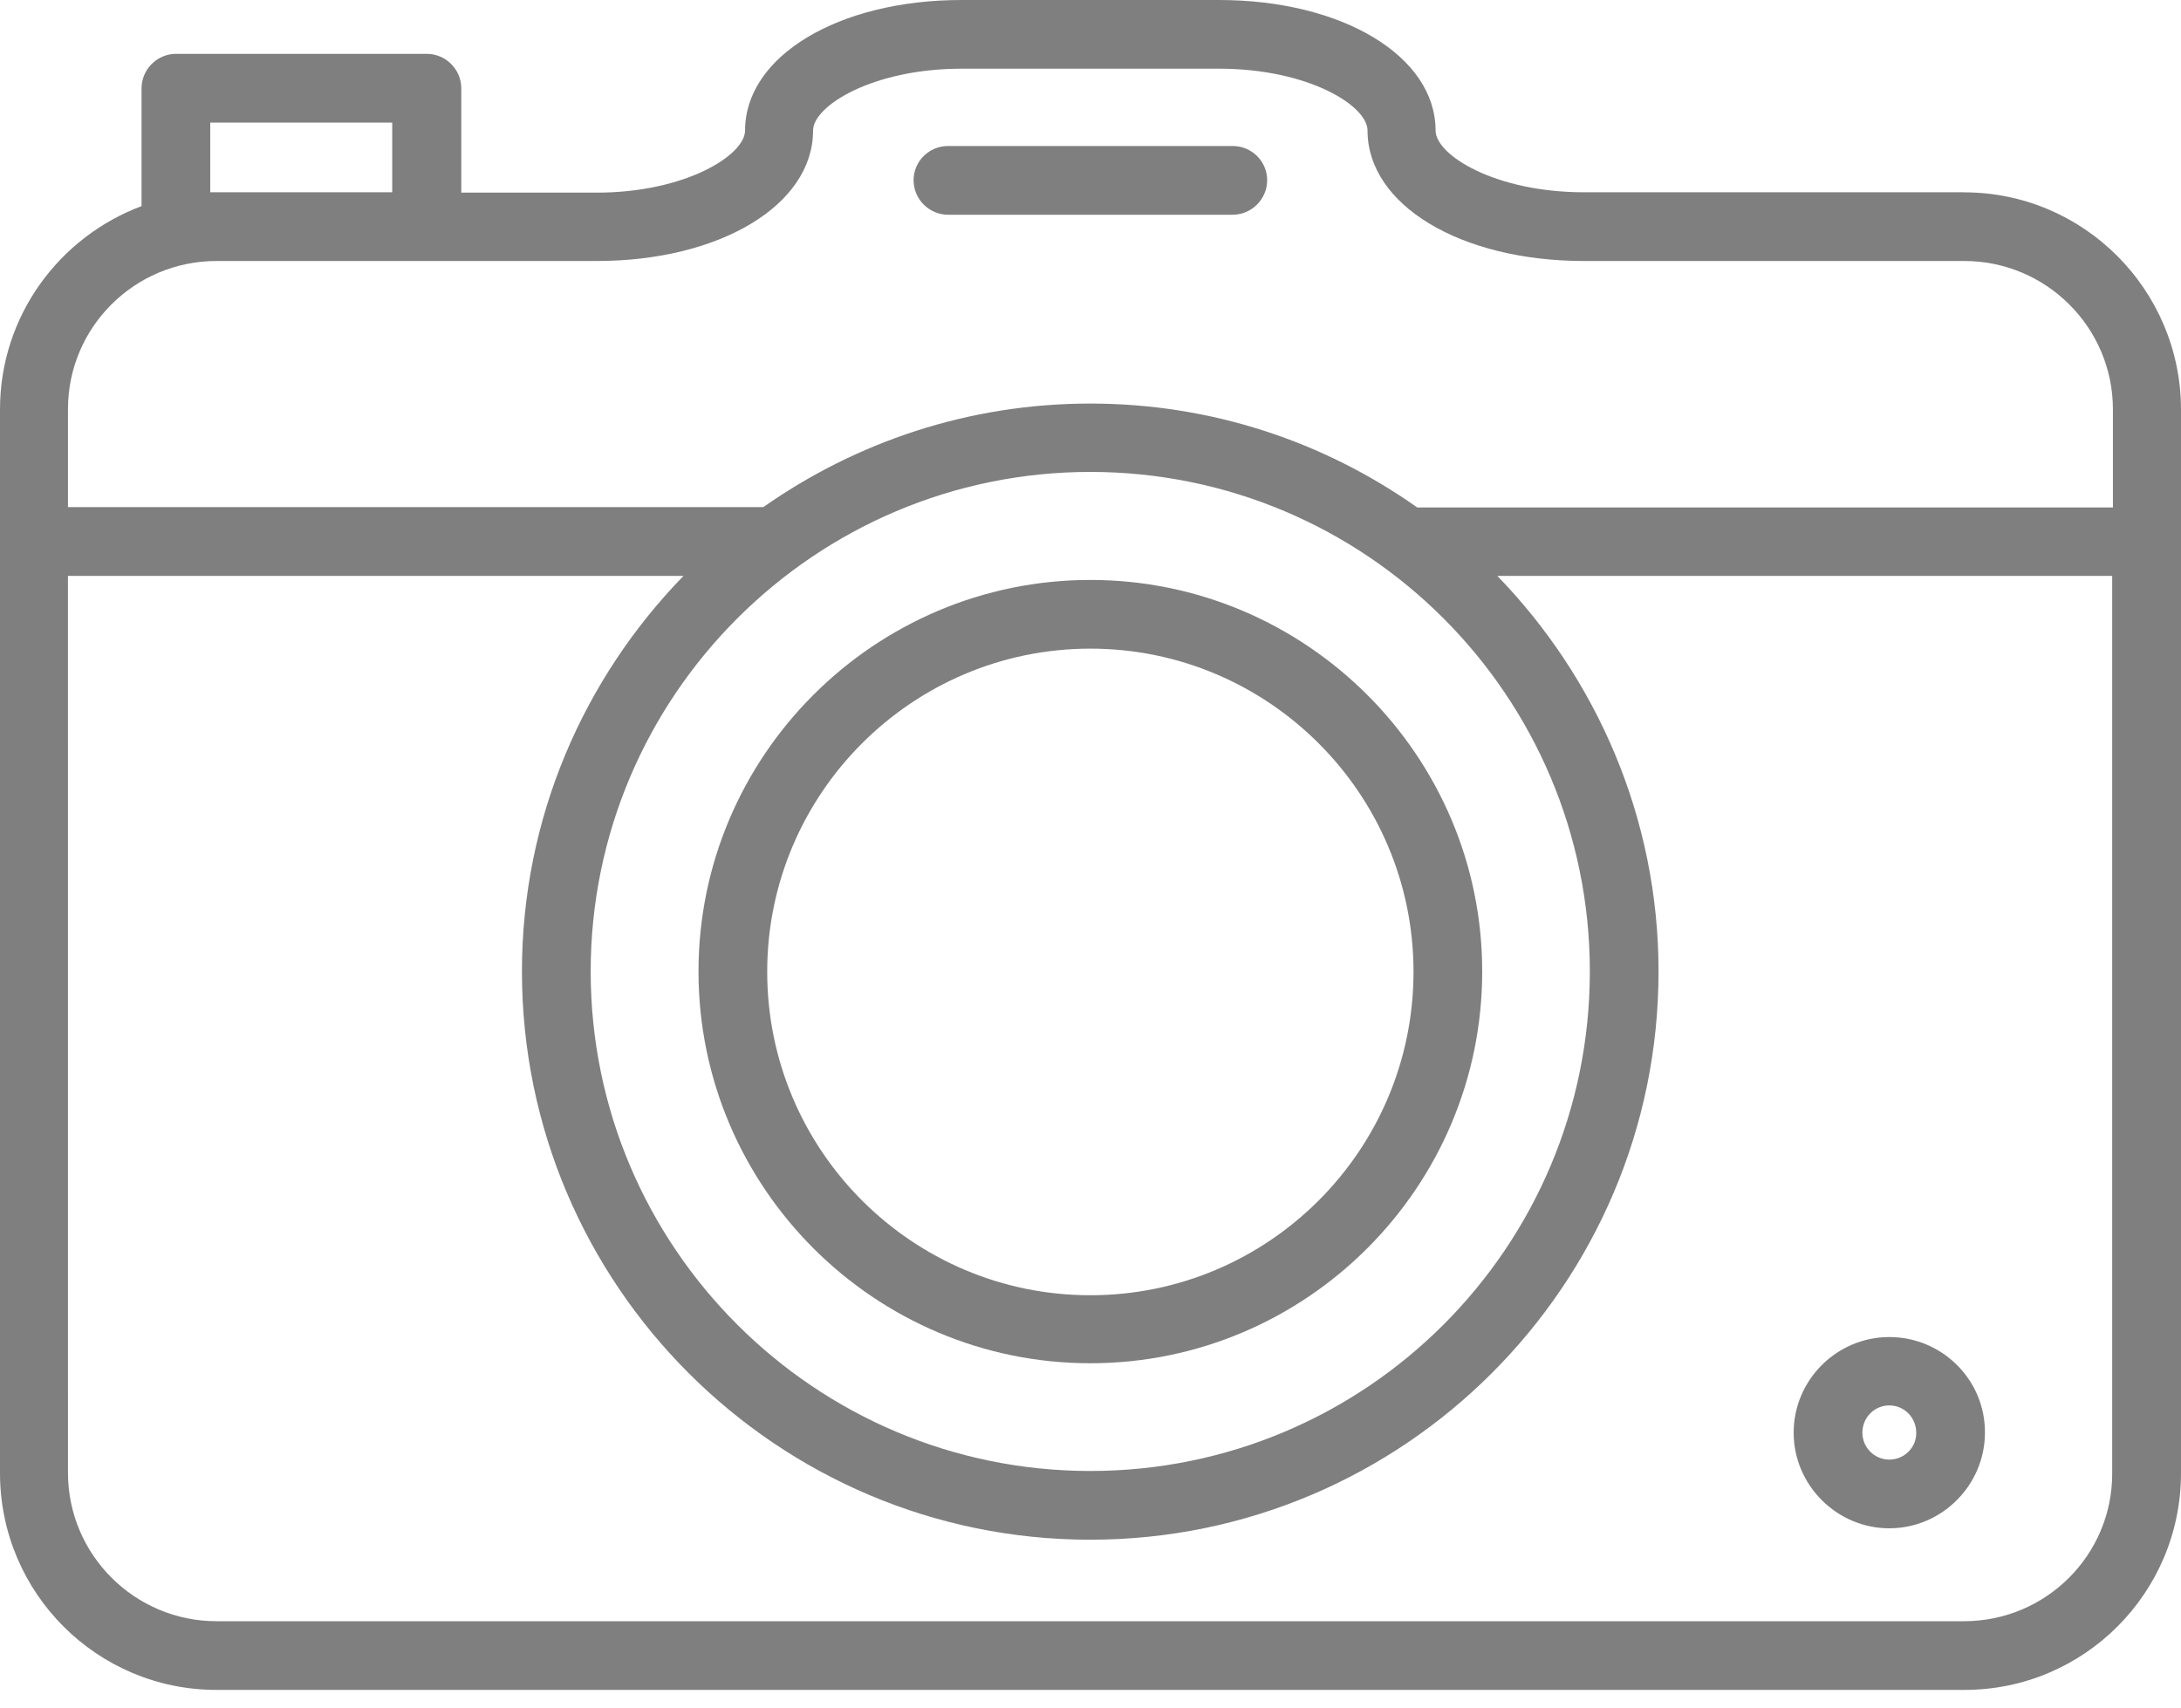 <svg width="60" height="47" viewBox="0 0 60 47" fill="none" xmlns="http://www.w3.org/2000/svg">
<path d="M29.996 37.507C35.932 37.507 40.776 32.673 40.776 26.727C40.776 20.791 35.932 15.956 29.996 15.956C24.06 15.956 19.216 20.79 19.216 26.727C19.216 32.673 24.06 37.507 29.996 37.507V37.507ZM29.996 17.846C34.897 17.846 38.886 21.836 38.886 26.736C38.886 31.647 34.897 35.636 29.996 35.636C25.095 35.636 21.106 31.647 21.106 26.736C21.106 21.835 25.095 17.846 29.996 17.846Z" fill="black" fill-opacity="0.5"/>
<path d="M54.035 5.29H43.577C41.127 5.29 39.493 4.265 39.493 3.59C39.493 1.548 36.929 0 33.538 0H26.453C23.062 0 20.497 1.548 20.497 3.59C20.497 4.265 18.864 5.3 16.414 5.3H12.69V2.432C12.69 1.909 12.263 1.481 11.74 1.481H4.844C4.322 1.481 3.894 1.909 3.894 2.432V5.671C1.634 6.516 0 8.691 0 11.265V40.529C0 43.825 2.669 46.494 5.955 46.494H54.044C57.331 46.494 60 43.825 60 40.529V11.257C59.991 7.97 57.322 5.292 54.035 5.292L54.035 5.29ZM5.784 5.29V3.372H10.79V5.29H5.784ZM5.955 7.181H16.413C19.803 7.181 22.368 5.642 22.368 3.59C22.368 2.916 24.002 1.89 26.452 1.89H33.538C35.988 1.89 37.621 2.907 37.621 3.59C37.621 5.642 40.186 7.181 43.577 7.181H54.044C56.285 7.181 58.127 9.005 58.127 11.264V13.961L38.989 13.962C36.434 12.157 33.338 11.103 29.994 11.103C26.651 11.103 23.555 12.158 21 13.952H1.87V11.255C1.87 9.004 3.703 7.181 5.954 7.181L5.955 7.181ZM29.994 12.984C37.583 12.984 43.737 19.148 43.737 26.727C43.737 34.316 37.583 40.471 29.994 40.471C22.424 40.471 16.25 34.316 16.25 26.727C16.25 19.148 22.424 12.984 29.994 12.984ZM54.032 44.604H5.954C3.712 44.604 1.87 42.78 1.87 40.52L1.869 15.844H18.804C16.059 18.665 14.359 22.502 14.359 26.728C14.359 35.343 21.369 42.362 29.993 42.362C38.617 42.362 45.627 35.343 45.627 26.728C45.627 22.501 43.918 18.655 41.191 15.844H58.107V40.528C58.117 42.78 56.284 44.604 54.032 44.604L54.032 44.604Z" fill="black" fill-opacity="0.5"/>
<path d="M51.975 36.786C50.532 36.786 49.344 37.965 49.344 39.417C49.344 40.861 50.532 42.048 51.975 42.048C53.419 42.048 54.606 40.861 54.606 39.417C54.616 37.965 53.428 36.786 51.975 36.786ZM51.975 40.158C51.567 40.158 51.235 39.826 51.235 39.417C51.235 38.999 51.567 38.667 51.975 38.667C52.384 38.667 52.716 38.999 52.716 39.417C52.725 39.826 52.384 40.158 51.975 40.158Z" fill="black" fill-opacity="0.5"/>
<path d="M26.083 5.908H33.91C34.432 5.908 34.86 5.48 34.86 4.958C34.86 4.435 34.432 4.017 33.91 4.017H26.083C25.561 4.017 25.133 4.435 25.133 4.958C25.133 5.48 25.56 5.908 26.083 5.908Z" fill="black" fill-opacity="0.5"/>
</svg>
